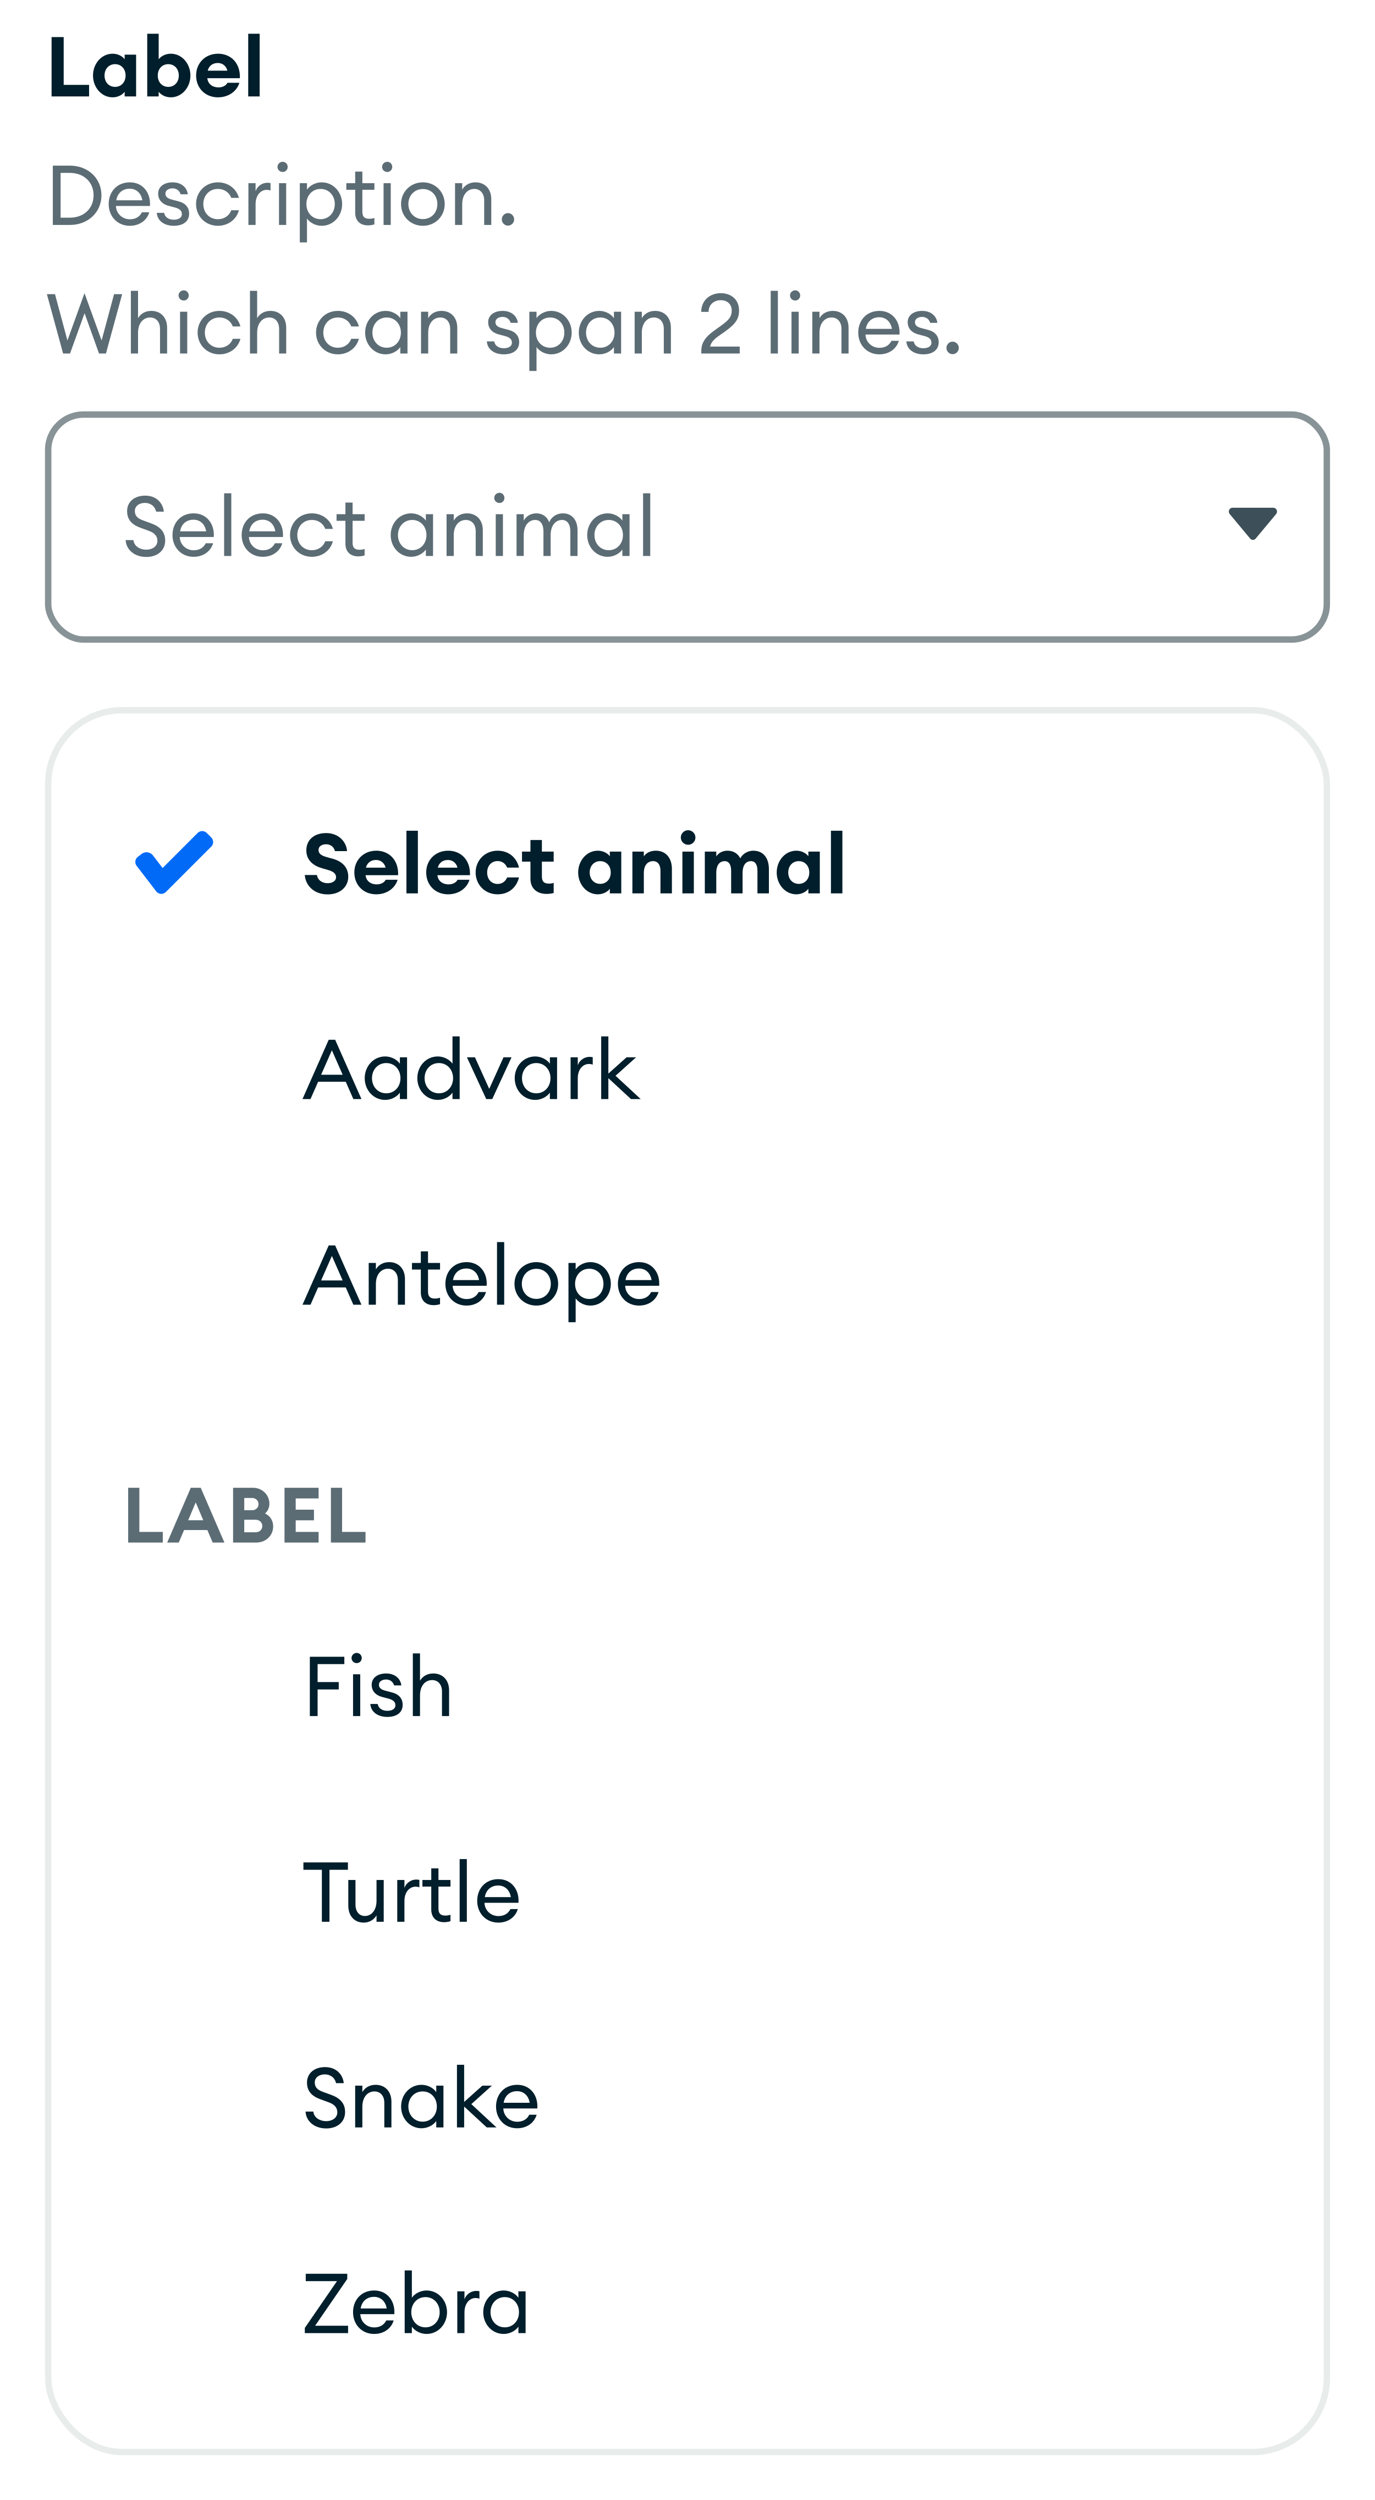 <svg width="214" height="389" viewBox="0 0 214 389" fill="none" xmlns="http://www.w3.org/2000/svg">
<path d="M8.027 15H13.864V13.206H9.912V5.77H8.027V15ZM14.475 11.75C14.475 13.596 15.801 15.143 17.53 15.143C18.427 15.143 19.116 14.688 19.402 14.272V15H21.183V8.5H19.402V9.228C19.116 8.812 18.427 8.357 17.53 8.357C15.801 8.357 14.475 9.904 14.475 11.75ZM19.545 11.75C19.545 12.764 18.882 13.518 17.907 13.518C16.932 13.518 16.269 12.764 16.269 11.75C16.269 10.736 16.932 9.982 17.907 9.982C18.882 9.982 19.545 10.736 19.545 11.75ZM24.696 14.272C24.995 14.688 25.684 15.143 26.581 15.143C28.31 15.143 29.636 13.596 29.636 11.75C29.636 9.904 28.31 8.357 26.581 8.357C25.684 8.357 24.995 8.812 24.696 9.228V5.25H22.915V15H24.696V14.272ZM27.829 11.75C27.829 12.764 27.166 13.518 26.191 13.518C25.216 13.518 24.553 12.764 24.553 11.75C24.553 10.736 25.216 9.982 26.191 9.982C27.166 9.982 27.829 10.736 27.829 11.75ZM37.256 12.881H35.397C35.189 13.323 34.643 13.596 34.019 13.596C32.914 13.596 32.342 12.933 32.264 12.166H37.334C37.425 9.722 35.852 8.357 33.941 8.357C31.965 8.357 30.522 9.8 30.522 11.737C30.522 13.713 31.939 15.143 33.928 15.143C35.579 15.143 36.866 14.194 37.256 12.881ZM33.889 9.8C34.5 9.8 35.163 10.125 35.384 10.996H32.329C32.498 10.281 33.07 9.8 33.889 9.8ZM38.631 15H40.412V5.25H38.631V15Z" fill="#001E2B"/>
<path d="M8.222 35H10.874C13.708 35 15.788 33.024 15.788 30.385C15.788 27.746 13.708 25.77 10.874 25.77H8.222V35ZM9.431 33.869V26.901H10.874C13.097 26.901 14.566 28.383 14.566 30.385C14.566 32.387 13.097 33.869 10.874 33.869H9.431ZM23.233 33.024H22.089C21.699 33.804 21.01 34.116 20.204 34.116C19.034 34.116 18.085 33.232 18.046 32.049H23.337C23.493 30.034 22.258 28.37 20.217 28.37C18.189 28.37 16.915 29.852 16.915 31.75C16.915 33.687 18.293 35.13 20.191 35.13C21.842 35.13 22.908 34.168 23.233 33.024ZM20.178 29.358C21.14 29.358 21.946 29.956 22.154 31.165H18.098C18.319 29.878 19.242 29.358 20.178 29.358ZM29.436 33.245C29.436 32.27 28.851 31.594 27.771 31.321L26.732 31.048C26.043 30.866 25.744 30.593 25.744 30.112C25.744 29.618 26.238 29.306 26.861 29.306C27.473 29.306 27.941 29.657 28.11 30.229H29.227C29.11 29.189 28.253 28.37 26.861 28.37C25.549 28.37 24.613 29.046 24.613 30.125C24.613 31.048 25.172 31.75 26.29 32.036L27.226 32.283C27.992 32.491 28.305 32.803 28.305 33.323C28.305 33.895 27.759 34.181 27.056 34.181C26.381 34.181 25.704 33.908 25.549 33.115H24.404C24.495 34.428 25.652 35.13 27.044 35.13C28.395 35.13 29.436 34.532 29.436 33.245ZM37.181 32.712H35.985C35.699 33.531 34.919 34.103 33.905 34.103C32.553 34.103 31.643 33.063 31.643 31.75C31.643 30.437 32.553 29.397 33.905 29.397C34.919 29.397 35.699 29.969 35.985 30.788H37.181C36.817 29.384 35.543 28.37 33.905 28.37C31.929 28.37 30.512 29.891 30.512 31.75C30.512 33.609 31.929 35.13 33.905 35.13C35.543 35.13 36.817 34.116 37.181 32.712ZM38.661 35H39.779V31.776C39.779 30.255 40.676 29.54 41.495 29.54C41.716 29.54 41.898 29.566 42.106 29.644V28.487C41.924 28.448 41.768 28.435 41.599 28.435C40.845 28.435 40.039 28.929 39.779 29.761V28.5H38.661V35ZM44.774 25.965C44.774 25.536 44.436 25.172 43.994 25.172C43.552 25.172 43.188 25.536 43.188 25.965C43.188 26.407 43.552 26.758 43.994 26.758C44.436 26.758 44.774 26.407 44.774 25.965ZM43.422 35H44.54V28.5H43.422V35ZM46.659 37.717H47.777V33.999C48.206 34.623 49.09 35.13 50.065 35.13C51.872 35.13 53.25 33.609 53.25 31.75C53.25 29.891 51.872 28.37 50.065 28.37C49.09 28.37 48.206 28.877 47.777 29.501V28.5H46.659V37.717ZM52.106 31.75C52.106 33.063 51.209 34.103 49.896 34.103C48.583 34.103 47.686 33.063 47.686 31.75C47.686 30.437 48.583 29.397 49.896 29.397C51.209 29.397 52.106 30.437 52.106 31.75ZM58.269 34.909V33.908C58.061 33.986 57.749 34.038 57.476 34.038C56.774 34.038 56.397 33.765 56.397 32.933V29.527H58.269V28.5H56.397V26.693H55.279V28.5H53.901V29.527H55.279V33.076C55.279 34.428 56.137 35.065 57.268 35.065C57.671 35.065 57.996 35 58.269 34.909ZM61.05 25.965C61.05 25.536 60.712 25.172 60.27 25.172C59.828 25.172 59.464 25.536 59.464 25.965C59.464 26.407 59.828 26.758 60.27 26.758C60.712 26.758 61.05 26.407 61.05 25.965ZM59.697 35H60.816V28.5H59.697V35ZM69.214 31.75C69.214 29.878 67.771 28.37 65.821 28.37C63.858 28.37 62.415 29.878 62.415 31.75C62.415 33.622 63.858 35.13 65.821 35.13C67.771 35.13 69.214 33.622 69.214 31.75ZM63.559 31.75C63.559 30.45 64.469 29.41 65.821 29.41C67.173 29.41 68.07 30.45 68.07 31.75C68.07 33.05 67.173 34.09 65.821 34.09C64.469 34.09 63.559 33.05 63.559 31.75ZM70.819 35H71.937V31.776C71.937 30.255 72.769 29.397 73.822 29.397C74.732 29.397 75.356 30.073 75.356 31.165V35H76.461V30.996C76.461 29.384 75.46 28.37 74.004 28.37C73.159 28.37 72.379 28.734 71.937 29.501V28.5H70.819V35ZM80.021 34.129C80.021 33.609 79.592 33.154 79.059 33.154C78.526 33.154 78.097 33.609 78.097 34.129C78.097 34.662 78.526 35.104 79.059 35.104C79.592 35.104 80.021 34.662 80.021 34.129ZM15.411 55H16.49L19.012 45.77H17.751L15.814 52.972L13.149 45.614L10.497 52.972L8.56 45.77H7.299L9.821 55H10.9L13.162 48.734L15.411 55ZM20.367 55H21.485V51.776C21.485 50.255 22.317 49.397 23.37 49.397C24.28 49.397 24.904 50.073 24.904 51.165V55H26.009V50.996C26.009 49.384 25.009 48.37 23.552 48.37C22.707 48.37 21.927 48.734 21.485 49.501V45.25H20.367V55ZM29.375 45.965C29.375 45.536 29.037 45.172 28.595 45.172C28.153 45.172 27.789 45.536 27.789 45.965C27.789 46.407 28.153 46.758 28.595 46.758C29.037 46.758 29.375 46.407 29.375 45.965ZM28.023 55H29.141V48.5H28.023V55ZM37.422 52.712H36.226C35.94 53.531 35.16 54.103 34.146 54.103C32.794 54.103 31.884 53.063 31.884 51.75C31.884 50.437 32.794 49.397 34.146 49.397C35.16 49.397 35.94 49.969 36.226 50.788H37.422C37.058 49.384 35.784 48.37 34.146 48.37C32.17 48.37 30.753 49.891 30.753 51.75C30.753 53.609 32.17 55.13 34.146 55.13C35.784 55.13 37.058 54.116 37.422 52.712ZM38.903 55H40.021V51.776C40.021 50.255 40.853 49.397 41.906 49.397C42.816 49.397 43.44 50.073 43.44 51.165V55H44.545V50.996C44.545 49.384 43.544 48.37 42.088 48.37C41.243 48.37 40.463 48.734 40.021 49.501V45.25H38.903V55ZM55.856 52.712H54.66C54.374 53.531 53.594 54.103 52.58 54.103C51.228 54.103 50.318 53.063 50.318 51.75C50.318 50.437 51.228 49.397 52.58 49.397C53.594 49.397 54.374 49.969 54.66 50.788H55.856C55.492 49.384 54.218 48.37 52.58 48.37C50.604 48.37 49.187 49.891 49.187 51.75C49.187 53.609 50.604 55.13 52.58 55.13C54.218 55.13 55.492 54.116 55.856 52.712ZM56.829 51.75C56.829 53.609 58.194 55.13 60.014 55.13C60.989 55.13 61.873 54.623 62.302 53.999V55H63.42V48.5H62.302V49.501C61.873 48.877 60.989 48.37 60.014 48.37C58.194 48.37 56.829 49.891 56.829 51.75ZM62.393 51.75C62.393 53.063 61.496 54.103 60.183 54.103C58.87 54.103 57.96 53.063 57.96 51.75C57.96 50.437 58.87 49.397 60.183 49.397C61.496 49.397 62.393 50.437 62.393 51.75ZM65.525 55H66.643V51.776C66.643 50.255 67.475 49.397 68.528 49.397C69.438 49.397 70.062 50.073 70.062 51.165V55H71.167V50.996C71.167 49.384 70.166 48.37 68.71 48.37C67.865 48.37 67.085 48.734 66.643 49.501V48.5H65.525V55ZM80.801 53.245C80.801 52.27 80.216 51.594 79.137 51.321L78.097 51.048C77.408 50.866 77.109 50.593 77.109 50.112C77.109 49.618 77.603 49.306 78.227 49.306C78.838 49.306 79.306 49.657 79.475 50.229H80.593C80.476 49.189 79.618 48.37 78.227 48.37C76.914 48.37 75.978 49.046 75.978 50.125C75.978 51.048 76.537 51.75 77.655 52.036L78.591 52.283C79.358 52.491 79.67 52.803 79.67 53.323C79.67 53.895 79.124 54.181 78.422 54.181C77.746 54.181 77.07 53.908 76.914 53.115H75.77C75.861 54.428 77.018 55.13 78.409 55.13C79.761 55.13 80.801 54.532 80.801 53.245ZM82.384 57.717H83.502V53.999C83.931 54.623 84.815 55.13 85.79 55.13C87.597 55.13 88.975 53.609 88.975 51.75C88.975 49.891 87.597 48.37 85.79 48.37C84.815 48.37 83.931 48.877 83.502 49.501V48.5H82.384V57.717ZM87.831 51.75C87.831 53.063 86.934 54.103 85.621 54.103C84.308 54.103 83.411 53.063 83.411 51.75C83.411 50.437 84.308 49.397 85.621 49.397C86.934 49.397 87.831 50.437 87.831 51.75ZM90.078 51.75C90.078 53.609 91.443 55.13 93.263 55.13C94.238 55.13 95.122 54.623 95.551 53.999V55H96.669V48.5H95.551V49.501C95.122 48.877 94.238 48.37 93.263 48.37C91.443 48.37 90.078 49.891 90.078 51.75ZM95.642 51.75C95.642 53.063 94.745 54.103 93.432 54.103C92.119 54.103 91.209 53.063 91.209 51.75C91.209 50.437 92.119 49.397 93.432 49.397C94.745 49.397 95.642 50.437 95.642 51.75ZM98.774 55H99.892V51.776C99.892 50.255 100.724 49.397 101.777 49.397C102.687 49.397 103.311 50.073 103.311 51.165V55H104.416V50.996C104.416 49.384 103.415 48.37 101.959 48.37C101.114 48.37 100.334 48.734 99.892 49.501V48.5H98.774V55ZM115.129 53.921H110.527C110.748 52.855 111.827 52.322 112.893 51.542C114.401 50.45 115.025 49.67 115.025 48.318C115.025 46.524 113.712 45.614 112.178 45.614C110.475 45.614 109.136 46.758 109.136 48.526H110.28C110.293 47.33 111.177 46.706 112.191 46.706C113.192 46.706 113.881 47.343 113.881 48.305C113.881 49.384 113.309 49.865 112.243 50.658C110.878 51.672 109.149 52.582 109.149 54.558V55H115.129V53.921ZM119.949 55H121.067V45.25H119.949V55ZM124.539 45.965C124.539 45.536 124.201 45.172 123.759 45.172C123.317 45.172 122.953 45.536 122.953 45.965C122.953 46.407 123.317 46.758 123.759 46.758C124.201 46.758 124.539 46.407 124.539 45.965ZM123.187 55H124.305V48.5H123.187V55ZM126.424 55H127.542V51.776C127.542 50.255 128.374 49.397 129.427 49.397C130.337 49.397 130.961 50.073 130.961 51.165V55H132.066V50.996C132.066 49.384 131.065 48.37 129.609 48.37C128.764 48.37 127.984 48.734 127.542 49.501V48.5H126.424V55ZM139.89 53.024H138.746C138.356 53.804 137.667 54.116 136.861 54.116C135.691 54.116 134.742 53.232 134.703 52.049H139.994C140.15 50.034 138.915 48.37 136.874 48.37C134.846 48.37 133.572 49.852 133.572 51.75C133.572 53.687 134.95 55.13 136.848 55.13C138.499 55.13 139.565 54.168 139.89 53.024ZM136.835 49.358C137.797 49.358 138.603 49.956 138.811 51.165H134.755C134.976 49.878 135.899 49.358 136.835 49.358ZM146.093 53.245C146.093 52.27 145.508 51.594 144.429 51.321L143.389 51.048C142.7 50.866 142.401 50.593 142.401 50.112C142.401 49.618 142.895 49.306 143.519 49.306C144.13 49.306 144.598 49.657 144.767 50.229H145.885C145.768 49.189 144.91 48.37 143.519 48.37C142.206 48.37 141.27 49.046 141.27 50.125C141.27 51.048 141.829 51.75 142.947 52.036L143.883 52.283C144.65 52.491 144.962 52.803 144.962 53.323C144.962 53.895 144.416 54.181 143.714 54.181C143.038 54.181 142.362 53.908 142.206 53.115H141.062C141.153 54.428 142.31 55.13 143.701 55.13C145.053 55.13 146.093 54.532 146.093 53.245ZM149.223 54.129C149.223 53.609 148.794 53.154 148.261 53.154C147.728 53.154 147.299 53.609 147.299 54.129C147.299 54.662 147.728 55.104 148.261 55.104C148.794 55.104 149.223 54.662 149.223 54.129Z" fill="#5C6C75"/>
<g filter="url(#filter0_d_2_42091)">
<rect x="7" y="64" width="200" height="36" rx="6" fill="white"/>
<path d="M19.559 84.03C19.611 85.434 20.833 86.656 22.77 86.656C24.486 86.656 25.708 85.668 25.708 84.108C25.708 82.73 24.902 81.924 23.498 81.417L22.315 80.988C21.418 80.663 20.989 80.273 20.989 79.493C20.989 78.726 21.678 78.245 22.562 78.245C23.316 78.245 24.07 78.648 24.304 79.61H25.5C25.383 78.401 24.46 77.114 22.588 77.114C20.976 77.114 19.78 78.024 19.78 79.532C19.793 80.832 20.482 81.625 21.912 82.132L23.186 82.6C24.044 82.912 24.499 83.419 24.499 84.147C24.499 85.005 23.719 85.525 22.757 85.525C21.886 85.525 20.872 85.057 20.768 84.03H19.559ZM33.164 84.524H32.02C31.63 85.304 30.941 85.616 30.135 85.616C28.965 85.616 28.016 84.732 27.977 83.549H33.268C33.424 81.534 32.189 79.87 30.148 79.87C28.12 79.87 26.846 81.352 26.846 83.25C26.846 85.187 28.224 86.63 30.122 86.63C31.773 86.63 32.839 85.668 33.164 84.524ZM30.109 80.858C31.071 80.858 31.877 81.456 32.085 82.665H28.029C28.25 81.378 29.173 80.858 30.109 80.858ZM34.881 86.5H35.999V76.75H34.881V86.5ZM43.929 84.524H42.785C42.395 85.304 41.706 85.616 40.9 85.616C39.73 85.616 38.781 84.732 38.742 83.549H44.033C44.189 81.534 42.954 79.87 40.913 79.87C38.885 79.87 37.611 81.352 37.611 83.25C37.611 85.187 38.989 86.63 40.887 86.63C42.538 86.63 43.604 85.668 43.929 84.524ZM40.874 80.858C41.836 80.858 42.642 81.456 42.85 82.665H38.794C39.015 81.378 39.938 80.858 40.874 80.858ZM51.809 84.212H50.613C50.327 85.031 49.547 85.603 48.533 85.603C47.181 85.603 46.271 84.563 46.271 83.25C46.271 81.937 47.181 80.897 48.533 80.897C49.547 80.897 50.327 81.469 50.613 82.288H51.809C51.445 80.884 50.171 79.87 48.533 79.87C46.557 79.87 45.14 81.391 45.14 83.25C45.14 85.109 46.557 86.63 48.533 86.63C50.171 86.63 51.445 85.616 51.809 84.212ZM56.749 86.409V85.408C56.541 85.486 56.229 85.538 55.956 85.538C55.254 85.538 54.877 85.265 54.877 84.433V81.027H56.749V80H54.877V78.193H53.759V80H52.381V81.027H53.759V84.576C53.759 85.928 54.617 86.565 55.748 86.565C56.151 86.565 56.476 86.5 56.749 86.409ZM60.806 83.25C60.806 85.109 62.171 86.63 63.991 86.63C64.966 86.63 65.85 86.123 66.279 85.499V86.5H67.397V80H66.279V81.001C65.85 80.377 64.966 79.87 63.991 79.87C62.171 79.87 60.806 81.391 60.806 83.25ZM66.37 83.25C66.37 84.563 65.473 85.603 64.16 85.603C62.847 85.603 61.937 84.563 61.937 83.25C61.937 81.937 62.847 80.897 64.16 80.897C65.473 80.897 66.37 81.937 66.37 83.25ZM69.501 86.5H70.619V83.276C70.619 81.755 71.451 80.897 72.504 80.897C73.414 80.897 74.038 81.573 74.038 82.665V86.5H75.143V82.496C75.143 80.884 74.142 79.87 72.686 79.87C71.841 79.87 71.061 80.234 70.619 81.001V80H69.501V86.5ZM78.508 77.465C78.508 77.036 78.171 76.672 77.728 76.672C77.287 76.672 76.922 77.036 76.922 77.465C76.922 77.907 77.287 78.258 77.728 78.258C78.171 78.258 78.508 77.907 78.508 77.465ZM77.156 86.5H78.275V80H77.156V86.5ZM80.394 86.5H81.512V83.276C81.512 81.807 82.253 80.897 83.306 80.897C84.151 80.897 84.58 81.625 84.58 82.678V86.5H85.698V83.276C85.698 81.807 86.426 80.897 87.479 80.897C88.324 80.897 88.766 81.625 88.766 82.678V86.5H89.884V82.509C89.884 80.923 89.026 79.87 87.609 79.87C86.647 79.87 85.828 80.403 85.477 81.261C85.152 80.403 84.45 79.87 83.475 79.87C82.604 79.87 81.889 80.312 81.512 81.001V80H80.394V86.5ZM91.389 83.25C91.389 85.109 92.754 86.63 94.574 86.63C95.549 86.63 96.433 86.123 96.862 85.499V86.5H97.98V80H96.862V81.001C96.433 80.377 95.549 79.87 94.574 79.87C92.754 79.87 91.389 81.391 91.389 83.25ZM96.953 83.25C96.953 84.563 96.056 85.603 94.743 85.603C93.43 85.603 92.52 84.563 92.52 83.25C92.52 81.937 93.43 80.897 94.743 80.897C96.056 80.897 96.953 81.937 96.953 83.25ZM100.084 86.5H101.202V76.75H100.084V86.5Z" fill="#5C6C75"/>
<path d="M195.429 83.796C195.203 84.068 194.797 84.068 194.571 83.796L191.39 79.977C191.071 79.594 191.332 79 191.819 79H198.181C198.668 79 198.929 79.594 198.61 79.977L195.429 83.796Z" fill="#3D4F58"/>
<rect x="7.5" y="64.5" width="199" height="35" rx="5.5" stroke="#889397"/>
</g>
<g filter="url(#filter1_d_2_42091)">
<rect x="7" y="106" width="200" height="272" rx="12" fill="white"/>
<rect width="200" height="32" transform="translate(7 114)" fill="white"/>
<path fill-rule="evenodd" clip-rule="evenodd" d="M25.306 131.05L30.761 125.595C31.152 125.205 31.785 125.205 32.175 125.595L32.883 126.302C33.273 126.693 33.273 127.326 32.883 127.716L25.815 134.784C25.388 135.211 24.683 135.165 24.315 134.686L21.266 130.716C20.93 130.278 21.012 129.65 21.45 129.314L22.045 128.857C22.593 128.437 23.378 128.54 23.798 129.087L25.306 131.05Z" fill="#016BF8"/>
<path d="M47.442 132.14C47.52 133.661 48.781 135.156 50.991 135.156C52.928 135.156 54.202 133.986 54.202 132.413C54.202 130.983 53.305 130.034 51.81 129.618L50.731 129.319C49.977 129.098 49.561 128.786 49.574 128.214C49.587 127.668 50.107 127.356 50.77 127.356C51.316 127.356 51.927 127.642 52.135 128.422H54.007C53.942 127.044 52.759 125.614 50.77 125.614C48.924 125.614 47.663 126.641 47.676 128.344C47.689 129.748 48.638 130.658 50.094 131.074L51.069 131.36C51.953 131.607 52.304 131.984 52.304 132.478C52.304 133.063 51.745 133.414 50.991 133.414C50.172 133.414 49.457 132.972 49.327 132.14H47.442ZM61.882 132.881H60.023C59.815 133.323 59.269 133.596 58.645 133.596C57.54 133.596 56.968 132.933 56.89 132.166H61.96C62.051 129.722 60.478 128.357 58.567 128.357C56.591 128.357 55.148 129.8 55.148 131.737C55.148 133.713 56.565 135.143 58.554 135.143C60.205 135.143 61.492 134.194 61.882 132.881ZM58.515 129.8C59.126 129.8 59.789 130.125 60.01 130.996H56.955C57.124 130.281 57.696 129.8 58.515 129.8ZM63.257 135H65.038V125.25H63.257V135ZM73.067 132.881H71.208C71 133.323 70.454 133.596 69.83 133.596C68.725 133.596 68.153 132.933 68.075 132.166H73.145C73.236 129.722 71.663 128.357 69.752 128.357C67.776 128.357 66.333 129.8 66.333 131.737C66.333 133.713 67.75 135.143 69.739 135.143C71.39 135.143 72.677 134.194 73.067 132.881ZM69.7 129.8C70.311 129.8 70.974 130.125 71.195 130.996H68.14C68.309 130.281 68.881 129.8 69.7 129.8ZM80.773 132.517H78.927C78.68 133.102 78.199 133.531 77.445 133.531C76.509 133.531 75.82 132.829 75.82 131.75C75.82 130.671 76.509 129.969 77.445 129.969C78.199 129.969 78.68 130.398 78.927 130.983H80.773C80.422 129.488 79.239 128.357 77.445 128.357C75.469 128.357 74.026 129.865 74.026 131.75C74.026 133.635 75.469 135.143 77.445 135.143C79.239 135.143 80.422 134.012 80.773 132.517ZM86.171 134.935V133.362C85.963 133.44 85.729 133.479 85.443 133.479C84.676 133.479 84.338 133.167 84.338 132.374V130.06H86.171V128.5H84.338V126.693H82.557V128.5H81.244V130.06H82.557V132.725C82.557 134.311 83.662 135.078 85.04 135.078C85.534 135.078 85.885 135.026 86.171 134.935ZM89.984 131.75C89.984 133.596 91.31 135.143 93.039 135.143C93.936 135.143 94.625 134.688 94.911 134.272V135H96.692V128.5H94.911V129.228C94.625 128.812 93.936 128.357 93.039 128.357C91.31 128.357 89.984 129.904 89.984 131.75ZM95.054 131.75C95.054 132.764 94.391 133.518 93.416 133.518C92.441 133.518 91.778 132.764 91.778 131.75C91.778 130.736 92.441 129.982 93.416 129.982C94.391 129.982 95.054 130.736 95.054 131.75ZM98.423 135H100.204V131.828C100.204 130.58 100.828 129.982 101.647 129.982C102.388 129.982 102.791 130.554 102.791 131.49V135H104.572V131.191C104.572 129.501 103.636 128.357 102.063 128.357C101.218 128.357 100.542 128.721 100.204 129.241V128.5H98.423V135ZM108.234 126.303C108.234 125.679 107.727 125.172 107.09 125.172C106.479 125.172 105.959 125.679 105.959 126.303C105.959 126.927 106.479 127.434 107.09 127.434C107.727 127.434 108.234 126.927 108.234 126.303ZM106.206 135H107.987V128.5H106.206V135ZM109.697 135H111.478V131.828C111.478 130.58 112.011 129.982 112.778 129.982C113.48 129.982 113.792 130.567 113.792 131.529V135H115.573V131.828C115.573 130.58 116.106 129.982 116.873 129.982C117.575 129.982 117.887 130.567 117.887 131.529V135H119.668V131.23C119.668 129.475 118.784 128.357 117.237 128.357C116.496 128.357 115.625 128.747 115.222 129.553C114.832 128.799 114.156 128.357 113.207 128.357C112.414 128.357 111.829 128.734 111.478 129.241V128.5H109.697V135ZM120.884 131.75C120.884 133.596 122.21 135.143 123.939 135.143C124.836 135.143 125.525 134.688 125.811 134.272V135H127.592V128.5H125.811V129.228C125.525 128.812 124.836 128.357 123.939 128.357C122.21 128.357 120.884 129.904 120.884 131.75ZM125.954 131.75C125.954 132.764 125.291 133.518 124.316 133.518C123.341 133.518 122.678 132.764 122.678 131.75C122.678 130.736 123.341 129.982 124.316 129.982C125.291 129.982 125.954 130.736 125.954 131.75ZM129.324 135H131.105V125.25H129.324V135Z" fill="#001E2B"/>
<rect width="200" height="32" transform="translate(7 146)" fill="white"/>
<path d="M47.078 167H48.326L49.509 164.309H53.812L54.995 167H56.256L52.161 157.77H51.16L47.078 167ZM49.977 163.217L51.654 159.408L53.331 163.217H49.977ZM56.763 163.75C56.763 165.609 58.128 167.13 59.948 167.13C60.923 167.13 61.807 166.623 62.236 165.999V167H63.354V160.5H62.236V161.501C61.807 160.877 60.923 160.37 59.948 160.37C58.128 160.37 56.763 161.891 56.763 163.75ZM62.327 163.75C62.327 165.063 61.43 166.103 60.117 166.103C58.804 166.103 57.894 165.063 57.894 163.75C57.894 162.437 58.804 161.397 60.117 161.397C61.43 161.397 62.327 162.437 62.327 163.75ZM64.951 163.75C64.951 165.609 66.316 167.13 68.136 167.13C69.111 167.13 69.995 166.623 70.424 165.999V167H71.542V157.25H70.424V161.501C69.995 160.877 69.111 160.37 68.136 160.37C66.316 160.37 64.951 161.891 64.951 163.75ZM70.515 163.75C70.515 165.063 69.618 166.103 68.305 166.103C66.992 166.103 66.082 165.063 66.082 163.75C66.082 162.437 66.992 161.397 68.305 161.397C69.618 161.397 70.515 162.437 70.515 163.75ZM75.675 167H76.611L79.614 160.5H78.366L76.143 165.414L73.92 160.5H72.672L75.675 167ZM80.109 163.75C80.109 165.609 81.475 167.13 83.294 167.13C84.269 167.13 85.153 166.623 85.582 165.999V167H86.701V160.5H85.582V161.501C85.153 160.877 84.269 160.37 83.294 160.37C81.475 160.37 80.109 161.891 80.109 163.75ZM85.674 163.75C85.674 165.063 84.776 166.103 83.463 166.103C82.15 166.103 81.24 165.063 81.24 163.75C81.24 162.437 82.15 161.397 83.463 161.397C84.776 161.397 85.674 162.437 85.674 163.75ZM88.805 167H89.923V163.776C89.923 162.255 90.82 161.54 91.639 161.54C91.86 161.54 92.042 161.566 92.25 161.644V160.487C92.068 160.448 91.912 160.435 91.743 160.435C90.989 160.435 90.183 160.929 89.923 161.761V160.5H88.805V167ZM93.566 167H94.684V163.75L98.207 167H99.715L95.802 163.373L99 160.5H97.518L94.684 163.035V157.25H93.566V167Z" fill="#001E2B"/>
<rect width="200" height="32" transform="translate(7 178)" fill="white"/>
<path d="M47.078 199H48.326L49.509 196.309H53.812L54.995 199H56.256L52.161 189.77H51.16L47.078 199ZM49.977 195.217L51.654 191.408L53.331 195.217H49.977ZM57.384 199H58.502V195.776C58.502 194.255 59.334 193.397 60.387 193.397C61.297 193.397 61.921 194.073 61.921 195.165V199H63.026V194.996C63.026 193.384 62.025 192.37 60.569 192.37C59.724 192.37 58.944 192.734 58.502 193.501V192.5H57.384V199ZM68.486 198.909V197.908C68.278 197.986 67.966 198.038 67.693 198.038C66.991 198.038 66.614 197.765 66.614 196.933V193.527H68.486V192.5H66.614V190.693H65.496V192.5H64.118V193.527H65.496V197.076C65.496 198.428 66.354 199.065 67.485 199.065C67.888 199.065 68.213 199 68.486 198.909ZM75.636 197.024H74.493C74.103 197.804 73.413 198.116 72.608 198.116C71.438 198.116 70.489 197.232 70.45 196.049H75.74C75.897 194.034 74.662 192.37 72.621 192.37C70.593 192.37 69.319 193.852 69.319 195.75C69.319 197.687 70.697 199.13 72.594 199.13C74.246 199.13 75.311 198.168 75.636 197.024ZM72.582 193.358C73.543 193.358 74.35 193.956 74.558 195.165H70.501C70.722 193.878 71.645 193.358 72.582 193.358ZM77.354 199H78.472V189.25H77.354V199ZM86.87 195.75C86.87 193.878 85.427 192.37 83.477 192.37C81.514 192.37 80.071 193.878 80.071 195.75C80.071 197.622 81.514 199.13 83.477 199.13C85.427 199.13 86.87 197.622 86.87 195.75ZM81.215 195.75C81.215 194.45 82.125 193.41 83.477 193.41C84.829 193.41 85.726 194.45 85.726 195.75C85.726 197.05 84.829 198.09 83.477 198.09C82.125 198.09 81.215 197.05 81.215 195.75ZM88.475 201.717H89.593V197.999C90.022 198.623 90.906 199.13 91.881 199.13C93.688 199.13 95.066 197.609 95.066 195.75C95.066 193.891 93.688 192.37 91.881 192.37C90.906 192.37 90.022 192.877 89.593 193.501V192.5H88.475V201.717ZM93.922 195.75C93.922 197.063 93.025 198.103 91.712 198.103C90.399 198.103 89.502 197.063 89.502 195.75C89.502 194.437 90.399 193.397 91.712 193.397C93.025 193.397 93.922 194.437 93.922 195.75ZM102.487 197.024H101.343C100.953 197.804 100.264 198.116 99.458 198.116C98.288 198.116 97.339 197.232 97.3 196.049H102.591C102.747 194.034 101.512 192.37 99.471 192.37C97.443 192.37 96.169 193.852 96.169 195.75C96.169 197.687 97.547 199.13 99.445 199.13C101.096 199.13 102.162 198.168 102.487 197.024ZM99.432 193.358C100.394 193.358 101.2 193.956 101.408 195.165H97.352C97.573 193.878 98.496 193.358 99.432 193.358Z" fill="#001E2B"/>
<rect width="200" height="32" transform="translate(7 210)" fill="white"/>
<rect width="200" height="16" transform="translate(7 224)" fill="white"/>
<path d="M19.948 236H25.336V234.344H21.688V227.48H19.948V236ZM26.021 236H27.821L28.649 234.056H32.273L33.101 236H34.925L31.241 227.48H29.693L26.021 236ZM29.285 232.532L30.461 229.76L31.637 232.532H29.285ZM36.275 236H39.875C41.387 236 42.515 234.908 42.515 233.492C42.515 232.532 41.999 231.836 41.255 231.476C41.663 231.116 41.927 230.6 41.927 229.952C41.927 228.596 40.823 227.48 39.395 227.48H36.275V236ZM38.015 230.972V229.064H39.227C39.827 229.064 40.235 229.508 40.235 230.024C40.235 230.552 39.827 230.972 39.227 230.972H38.015ZM38.015 234.404V232.448H39.755C40.403 232.448 40.823 232.88 40.823 233.432C40.823 233.984 40.403 234.404 39.755 234.404H38.015ZM44.281 236H49.585V234.344H46.021V232.544H48.865V230.888H46.021V229.136H49.585V227.48H44.281V236ZM51.501 236H56.889V234.344H53.241V227.48H51.501V236Z" fill="#5C6C75"/>
<rect width="200" height="32" transform="translate(7 242)" fill="white"/>
<path d="M48.222 263H49.431V258.853H52.72V257.709H49.431V254.914H53.591V253.77H48.222V263ZM56.299 253.965C56.299 253.536 55.961 253.172 55.519 253.172C55.077 253.172 54.713 253.536 54.713 253.965C54.713 254.407 55.077 254.758 55.519 254.758C55.961 254.758 56.299 254.407 56.299 253.965ZM54.947 263H56.065V256.5H54.947V263ZM62.669 261.245C62.669 260.27 62.084 259.594 61.005 259.321L59.965 259.048C59.276 258.866 58.977 258.593 58.977 258.112C58.977 257.618 59.471 257.306 60.095 257.306C60.706 257.306 61.174 257.657 61.343 258.229H62.461C62.344 257.189 61.486 256.37 60.095 256.37C58.782 256.37 57.846 257.046 57.846 258.125C57.846 259.048 58.405 259.75 59.523 260.036L60.459 260.283C61.226 260.491 61.538 260.803 61.538 261.323C61.538 261.895 60.992 262.181 60.29 262.181C59.614 262.181 58.938 261.908 58.782 261.115H57.638C57.729 262.428 58.886 263.13 60.277 263.13C61.629 263.13 62.669 262.532 62.669 261.245ZM64.252 263H65.37V259.776C65.37 258.255 66.202 257.397 67.255 257.397C68.165 257.397 68.789 258.073 68.789 259.165V263H69.894V258.996C69.894 257.384 68.893 256.37 67.437 256.37C66.592 256.37 65.812 256.734 65.37 257.501V253.25H64.252V263Z" fill="#001E2B"/>
<rect width="200" height="32" transform="translate(7 274)" fill="white"/>
<path d="M50.094 295H51.277V286.914H54.15V285.77H47.221V286.914H50.094V295ZM54.208 292.491C54.208 294.103 55.17 295.13 56.6 295.13C57.419 295.13 58.173 294.753 58.602 293.999V295H59.72V288.5H58.602V291.724C58.602 293.219 57.809 294.103 56.795 294.103C55.898 294.103 55.326 293.414 55.326 292.322V288.5H54.208V292.491ZM61.827 295H62.945V291.776C62.945 290.255 63.842 289.54 64.661 289.54C64.882 289.54 65.064 289.566 65.272 289.644V288.487C65.09 288.448 64.934 288.435 64.765 288.435C64.011 288.435 63.205 288.929 62.945 289.761V288.5H61.827V295ZM70.111 294.909V293.908C69.903 293.986 69.591 294.038 69.318 294.038C68.616 294.038 68.239 293.765 68.239 292.933V289.527H70.111V288.5H68.239V286.693H67.121V288.5H65.743V289.527H67.121V293.076C67.121 294.428 67.979 295.065 69.11 295.065C69.513 295.065 69.838 295 70.111 294.909ZM71.539 295H72.657V285.25H71.539V295ZM80.588 293.024H79.444C79.054 293.804 78.365 294.116 77.559 294.116C76.389 294.116 75.44 293.232 75.401 292.049H80.692C80.848 290.034 79.613 288.37 77.572 288.37C75.544 288.37 74.27 289.852 74.27 291.75C74.27 293.687 75.648 295.13 77.546 295.13C79.197 295.13 80.263 294.168 80.588 293.024ZM77.533 289.358C78.495 289.358 79.301 289.956 79.509 291.165H75.453C75.674 289.878 76.597 289.358 77.533 289.358Z" fill="#001E2B"/>
<rect width="200" height="32" transform="translate(7 306)" fill="white"/>
<path d="M47.559 324.53C47.611 325.934 48.833 327.156 50.77 327.156C52.486 327.156 53.708 326.168 53.708 324.608C53.708 323.23 52.902 322.424 51.498 321.917L50.315 321.488C49.418 321.163 48.989 320.773 48.989 319.993C48.989 319.226 49.678 318.745 50.562 318.745C51.316 318.745 52.07 319.148 52.304 320.11H53.5C53.383 318.901 52.46 317.614 50.588 317.614C48.976 317.614 47.78 318.524 47.78 320.032C47.793 321.332 48.482 322.125 49.912 322.632L51.186 323.1C52.044 323.412 52.499 323.919 52.499 324.647C52.499 325.505 51.719 326.025 50.757 326.025C49.886 326.025 48.872 325.557 48.768 324.53H47.559ZM55.277 327H56.395V323.776C56.395 322.255 57.227 321.397 58.28 321.397C59.19 321.397 59.814 322.073 59.814 323.165V327H60.919V322.996C60.919 321.384 59.918 320.37 58.462 320.37C57.617 320.37 56.837 320.734 56.395 321.501V320.5H55.277V327ZM62.425 323.75C62.425 325.609 63.79 327.13 65.61 327.13C66.585 327.13 67.469 326.623 67.898 325.999V327H69.016V320.5H67.898V321.501C67.469 320.877 66.585 320.37 65.61 320.37C63.79 320.37 62.425 321.891 62.425 323.75ZM67.989 323.75C67.989 325.063 67.092 326.103 65.779 326.103C64.466 326.103 63.556 325.063 63.556 323.75C63.556 322.437 64.466 321.397 65.779 321.397C67.092 321.397 67.989 322.437 67.989 323.75ZM71.12 327H72.238V323.75L75.761 327H77.269L73.356 323.373L76.554 320.5H75.072L72.238 323.035V317.25H71.12V327ZM83.52 325.024H82.376C81.986 325.804 81.297 326.116 80.491 326.116C79.321 326.116 78.372 325.232 78.333 324.049H83.624C83.78 322.034 82.545 320.37 80.504 320.37C78.476 320.37 77.202 321.852 77.202 323.75C77.202 325.687 78.58 327.13 80.478 327.13C82.129 327.13 83.195 326.168 83.52 325.024ZM80.465 321.358C81.427 321.358 82.233 321.956 82.441 323.165H78.385C78.606 321.878 79.529 321.358 80.465 321.358Z" fill="#001E2B"/>
<rect width="200" height="32" transform="translate(7 338)" fill="white"/>
<path d="M47.442 359H54.176V357.856H49.041L54.046 350.576V349.77H47.585V350.914H52.447L47.442 358.194V359ZM61.265 357.024H60.121C59.731 357.804 59.042 358.116 58.236 358.116C57.066 358.116 56.117 357.232 56.078 356.049H61.369C61.525 354.034 60.29 352.37 58.249 352.37C56.221 352.37 54.947 353.852 54.947 355.75C54.947 357.687 56.325 359.13 58.223 359.13C59.874 359.13 60.94 358.168 61.265 357.024ZM58.21 353.358C59.172 353.358 59.978 353.956 60.186 355.165H56.13C56.351 353.878 57.274 353.358 58.21 353.358ZM64.101 357.999C64.53 358.623 65.414 359.13 66.389 359.13C68.196 359.13 69.574 357.609 69.574 355.75C69.574 353.891 68.196 352.37 66.389 352.37C65.414 352.37 64.53 352.877 64.101 353.501V349.25H62.983V359H64.101V357.999ZM68.43 355.75C68.43 357.063 67.533 358.103 66.22 358.103C64.907 358.103 64.01 357.063 64.01 355.75C64.01 354.437 64.907 353.397 66.22 353.397C67.533 353.397 68.43 354.437 68.43 355.75ZM71.171 359H72.289V355.776C72.289 354.255 73.186 353.54 74.005 353.54C74.226 353.54 74.408 353.566 74.616 353.644V352.487C74.434 352.448 74.278 352.435 74.109 352.435C73.355 352.435 72.549 352.929 72.289 353.761V352.5H71.171V359ZM75.209 355.75C75.209 357.609 76.574 359.13 78.394 359.13C79.369 359.13 80.253 358.623 80.682 357.999V359H81.8V352.5H80.682V353.501C80.253 352.877 79.369 352.37 78.394 352.37C76.574 352.37 75.209 353.891 75.209 355.75ZM80.773 355.75C80.773 357.063 79.876 358.103 78.563 358.103C77.25 358.103 76.34 357.063 76.34 355.75C76.34 354.437 77.25 353.397 78.563 353.397C79.876 353.397 80.773 354.437 80.773 355.75Z" fill="#001E2B"/>
<rect x="7.5" y="106.5" width="199" height="271" rx="11.5" stroke="#E8EDEB"/>
</g>
<defs>
<filter id="filter0_d_2_42091" x="4" y="61" width="206" height="42" filterUnits="userSpaceOnUse" color-interpolation-filters="sRGB">
<feFlood flood-opacity="0" result="BackgroundImageFix"/>
<feColorMatrix in="SourceAlpha" type="matrix" values="0 0 0 0 0 0 0 0 0 0 0 0 0 0 0 0 0 0 127 0" result="hardAlpha"/>
<feMorphology radius="3" operator="dilate" in="SourceAlpha" result="effect1_dropShadow_2_42091"/>
<feOffset/>
<feComposite in2="hardAlpha" operator="out"/>
<feColorMatrix type="matrix" values="0 0 0 0 0.91 0 0 0 0 0.925 0 0 0 0 0.922 0 0 0 1 0"/>
<feBlend mode="normal" in2="BackgroundImageFix" result="effect1_dropShadow_2_42091"/>
<feBlend mode="normal" in="SourceGraphic" in2="effect1_dropShadow_2_42091" result="shape"/>
</filter>
<filter id="filter1_d_2_42091" x="0" y="103" width="214" height="286" filterUnits="userSpaceOnUse" color-interpolation-filters="sRGB">
<feFlood flood-opacity="0" result="BackgroundImageFix"/>
<feColorMatrix in="SourceAlpha" type="matrix" values="0 0 0 0 0 0 0 0 0 0 0 0 0 0 0 0 0 0 127 0" result="hardAlpha"/>
<feOffset dy="4"/>
<feGaussianBlur stdDeviation="3.5"/>
<feColorMatrix type="matrix" values="0 0 0 0 0 0 0 0 0 0 0 0 0 0 0 0 0 0 0.15 0"/>
<feBlend mode="normal" in2="BackgroundImageFix" result="effect1_dropShadow_2_42091"/>
<feBlend mode="normal" in="SourceGraphic" in2="effect1_dropShadow_2_42091" result="shape"/>
</filter>
</defs>
</svg>
